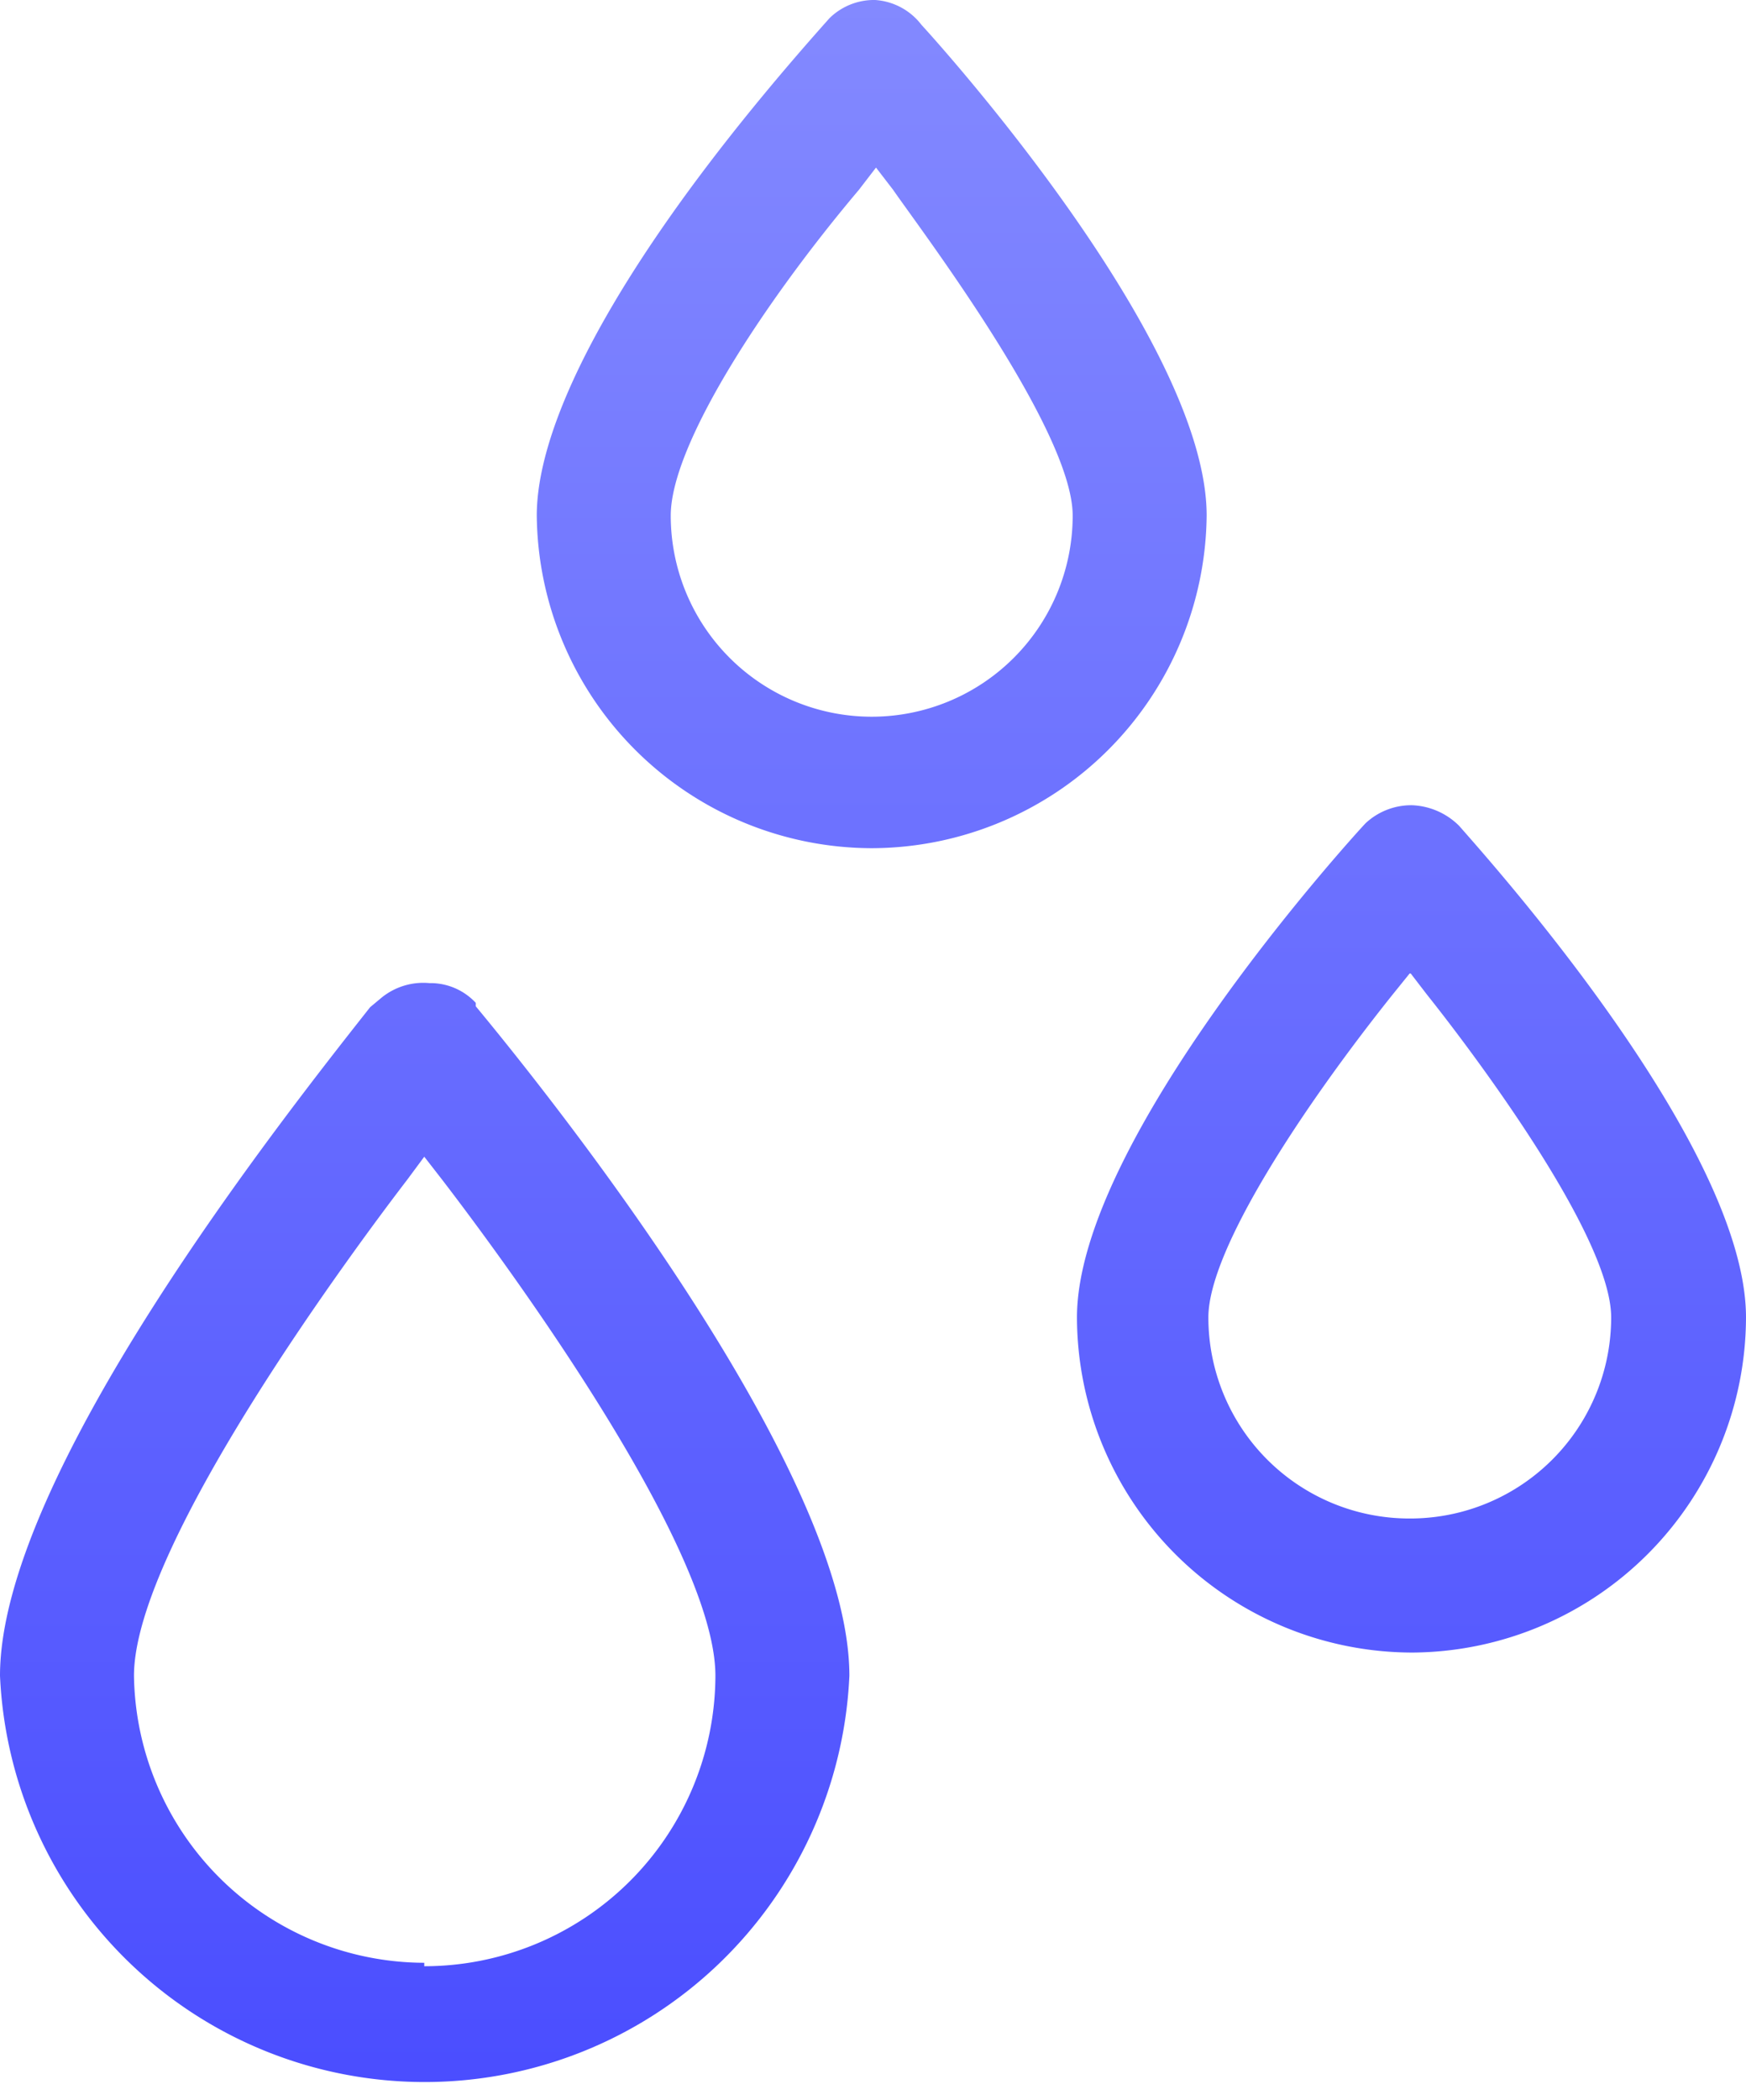 <svg xmlns="http://www.w3.org/2000/svg" xmlns:xlink="http://www.w3.org/1999/xlink" viewBox="0 0 20.33 24.44"><defs><style>.cls-1{fill:url(#linear-gradient);}</style><linearGradient id="linear-gradient" x1="10.17" y1="24.44" x2="10.17" gradientUnits="userSpaceOnUse"><stop offset="0" stop-color="#4a4dff"/><stop offset="0.2" stop-color="#565aff"/><stop offset="1" stop-color="#8389ff"/></linearGradient></defs><g id="Layer_2" data-name="Layer 2"><g id="Layer_1-2" data-name="Layer 1"><path class="cls-1" d="M10.15,9.87A3.91,3.91,0,0,0,14.05,6c0-2.06-3.19-5.57-3.32-5.71A.74.74,0,0,0,10.19,0h0a.74.74,0,0,0-.53.21C7.47,2.66,6.25,4.74,6.25,6A3.91,3.91,0,0,0,10.15,9.87ZM10,2.21l.2-.26.2.26C10.71,2.66,12.49,5,12.49,6A2.34,2.34,0,0,1,7.81,6C7.81,5.17,8.91,3.5,10,2.21ZM20.33,15.33c0-2-3-5.33-3.34-5.72a.82.82,0,0,0-.55-.24h0a.78.78,0,0,0-.54.21c-.17.18-3.36,3.69-3.36,5.75a3.91,3.91,0,0,0,3.91,3.9h0A3.91,3.91,0,0,0,20.33,15.33Zm-3.92,2.34h0a2.34,2.34,0,0,1-2.34-2.34c0-.79,1.11-2.46,2.14-3.75l.21-.26.2.26c.36.45,2.14,2.75,2.14,3.75A2.34,2.34,0,0,1,16.41,17.67Zm-10.87-6A.72.72,0,0,0,5,11.44a.77.77,0,0,0-.57.18l-.12.1C3.3,13,0,17.17,0,19.5a4.95,4.95,0,0,0,9.89,0C9.89,17.16,6.56,12.94,5.54,11.71Zm-.6,11.17A3.39,3.39,0,0,1,1.56,19.5c0-1.54,2.65-5.08,3.18-5.77l.2-.27.21.27c.53.69,3.18,4.21,3.18,5.77A3.39,3.39,0,0,1,4.94,22.88Z"/></g></g></svg>